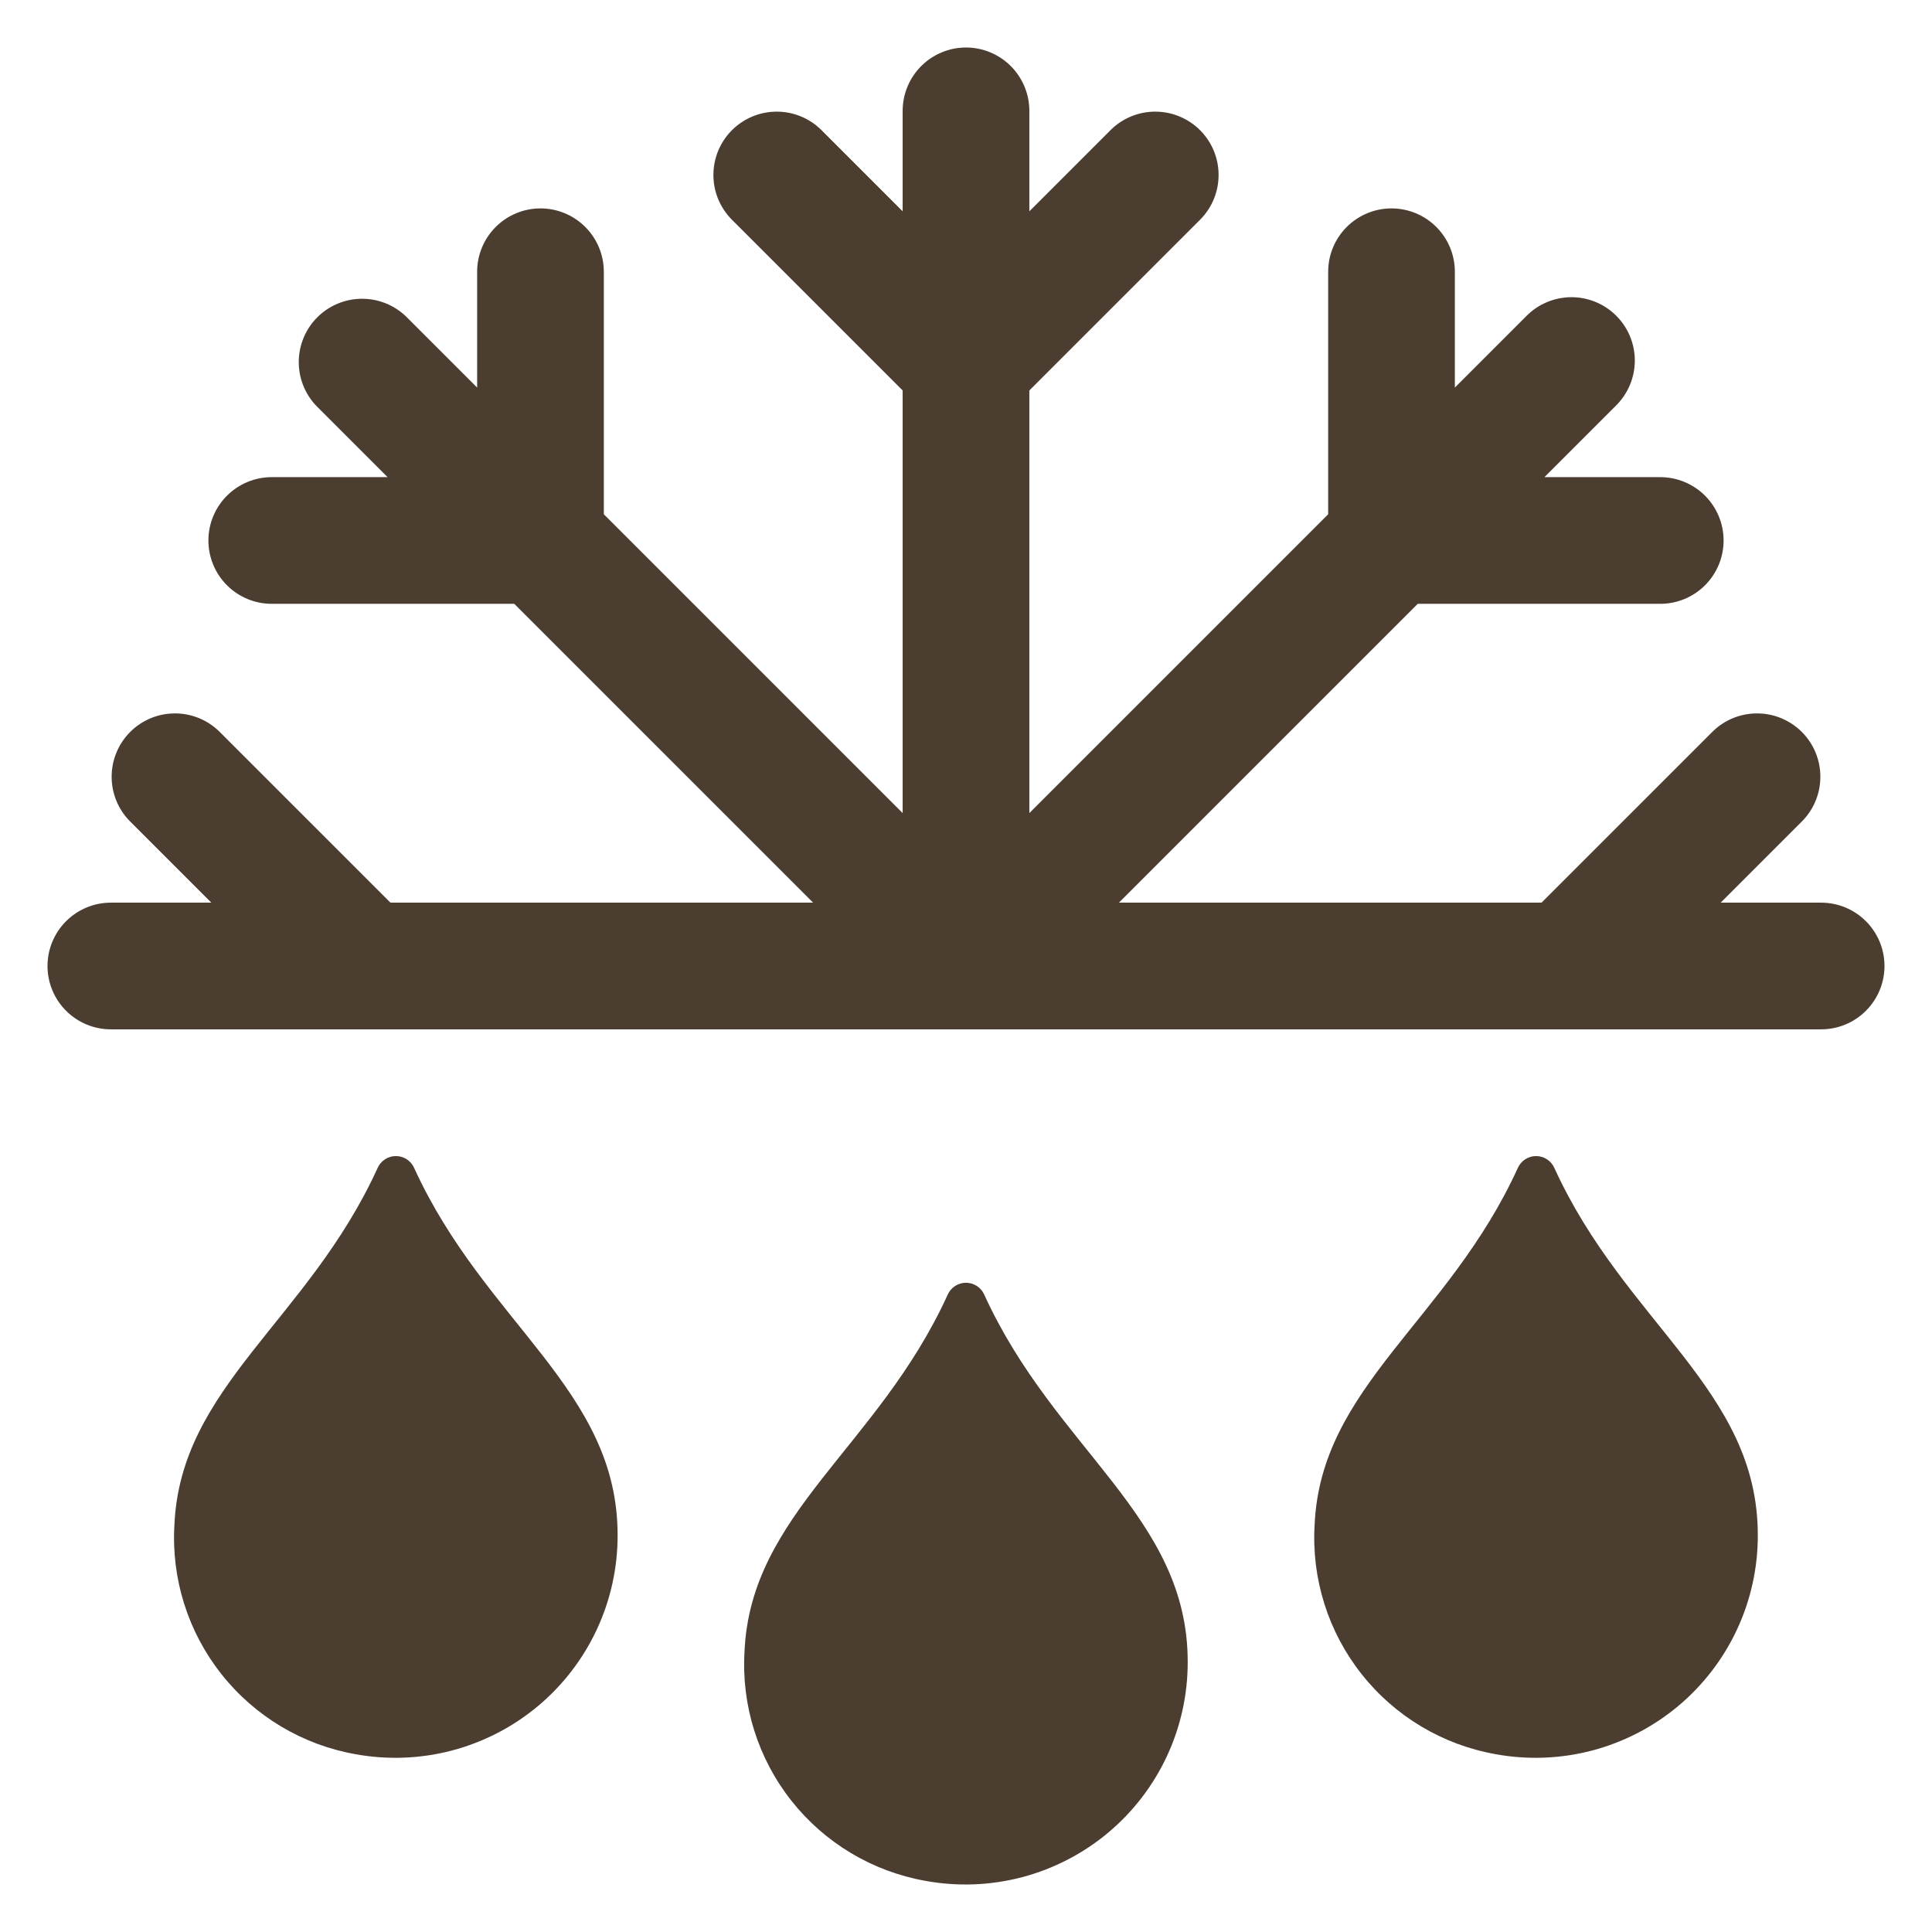 <svg width="61" height="61" viewBox="0 0 61 61" fill="none" xmlns="http://www.w3.org/2000/svg">
<path d="M57.5 32.5C58.03 32.5 58.539 32.289 58.914 31.914C59.289 31.539 59.5 31.03 59.5 30.5C59.5 29.97 59.289 29.461 58.914 29.086C58.539 28.711 58.03 28.5 57.5 28.5H54.328L56.914 25.914C57.278 25.537 57.48 25.032 57.475 24.507C57.471 23.983 57.261 23.481 56.89 23.11C56.519 22.739 56.017 22.529 55.493 22.525C54.968 22.52 54.463 22.722 54.086 23.086L48.672 28.5H35.328L44.763 19.065H52.42C52.95 19.065 53.459 18.854 53.834 18.479C54.209 18.104 54.42 17.595 54.42 17.065C54.42 16.535 54.209 16.026 53.834 15.651C53.459 15.276 52.95 15.065 52.42 15.065H48.763L51.006 12.822C51.197 12.637 51.349 12.417 51.454 12.173C51.559 11.929 51.614 11.666 51.617 11.401C51.619 11.135 51.568 10.872 51.468 10.626C51.367 10.38 51.219 10.157 51.031 9.969C50.843 9.781 50.62 9.633 50.374 9.532C50.128 9.432 49.865 9.381 49.599 9.383C49.334 9.386 49.071 9.441 48.827 9.546C48.583 9.651 48.362 9.803 48.178 9.994L45.935 12.237V8.58C45.935 8.05 45.724 7.541 45.349 7.166C44.974 6.791 44.465 6.58 43.935 6.58C43.405 6.58 42.896 6.791 42.521 7.166C42.146 7.541 41.935 8.05 41.935 8.58V16.237L32.5 25.672V12.328L37.914 6.914C38.278 6.537 38.48 6.032 38.475 5.507C38.471 4.983 38.261 4.481 37.89 4.11C37.519 3.74 37.017 3.529 36.493 3.525C35.968 3.52 35.463 3.722 35.086 4.086L32.5 6.672V3.5C32.5 2.97 32.289 2.461 31.914 2.086C31.539 1.711 31.03 1.5 30.5 1.5C29.97 1.5 29.461 1.711 29.086 2.086C28.711 2.461 28.5 2.97 28.5 3.5V6.672L25.914 4.086C25.537 3.722 25.032 3.52 24.507 3.525C23.983 3.529 23.481 3.74 23.11 4.11C22.739 4.481 22.529 4.983 22.525 5.507C22.52 6.032 22.722 6.537 23.086 6.914L28.5 12.328V25.672L19.065 16.237V8.58C19.065 8.05 18.854 7.541 18.479 7.166C18.104 6.791 17.595 6.58 17.065 6.58C16.535 6.58 16.026 6.791 15.651 7.166C15.276 7.541 15.065 8.05 15.065 8.58V12.237L12.822 9.994C12.445 9.63 11.94 9.428 11.415 9.433C10.891 9.437 10.389 9.648 10.018 10.018C9.648 10.389 9.437 10.891 9.433 11.415C9.428 11.94 9.63 12.445 9.994 12.822L12.237 15.065H8.58C8.317 15.065 8.057 15.117 7.815 15.217C7.572 15.318 7.351 15.465 7.166 15.651C6.98 15.836 6.833 16.057 6.732 16.3C6.632 16.542 6.58 16.802 6.58 17.065C6.58 17.328 6.632 17.588 6.732 17.83C6.833 18.073 6.98 18.294 7.166 18.479C7.351 18.665 7.572 18.812 7.815 18.913C8.057 19.013 8.317 19.065 8.58 19.065H16.237L25.672 28.5H12.328L6.914 23.086C6.537 22.722 6.032 22.52 5.507 22.525C4.983 22.529 4.481 22.739 4.11 23.11C3.74 23.481 3.529 23.983 3.525 24.507C3.52 25.032 3.722 25.537 4.086 25.914L6.672 28.5H3.5C2.97 28.5 2.461 28.711 2.086 29.086C1.711 29.461 1.5 29.97 1.5 30.5C1.5 31.03 1.711 31.539 2.086 31.914C2.461 32.289 2.97 32.5 3.5 32.5H57.5Z" fill="#4B3E31"/>
<path d="M37.5 52.467C37.503 53.497 37.279 54.514 36.844 55.448C36.409 56.381 35.774 57.207 34.984 57.868C34.194 58.528 33.268 59.006 32.273 59.269C31.277 59.531 30.236 59.571 29.223 59.386C27.548 59.09 26.04 58.189 24.986 56.854C23.932 55.519 23.406 53.843 23.507 52.145C23.697 47.777 27.729 45.687 29.921 40.88C29.97 40.767 30.051 40.672 30.154 40.604C30.256 40.537 30.377 40.501 30.499 40.501C30.622 40.501 30.742 40.537 30.845 40.604C30.948 40.672 31.029 40.767 31.078 40.88C33.324 45.8 37.5 47.876 37.5 52.467Z" fill="#4B3E31"/>
<path d="M19.5 48.467C19.503 49.497 19.279 50.514 18.844 51.448C18.409 52.381 17.774 53.207 16.984 53.868C16.194 54.528 15.268 55.006 14.273 55.269C13.277 55.531 12.236 55.571 11.223 55.386C9.548 55.09 8.041 54.189 6.987 52.853C5.933 51.519 5.406 49.843 5.507 48.145C5.697 43.777 9.729 41.687 11.921 36.88C11.97 36.767 12.051 36.672 12.154 36.604C12.257 36.537 12.377 36.501 12.5 36.501C12.622 36.501 12.743 36.537 12.845 36.604C12.948 36.672 13.029 36.767 13.078 36.88C15.324 41.8 19.5 43.876 19.5 48.467Z" fill="#4B3E31"/>
<path d="M55.5 48.467C55.503 49.497 55.279 50.514 54.844 51.448C54.409 52.381 53.774 53.207 52.984 53.868C52.194 54.528 51.269 55.006 50.273 55.269C49.277 55.531 48.236 55.571 47.223 55.386C45.548 55.09 44.041 54.189 42.987 52.853C41.933 51.519 41.406 49.843 41.507 48.145C41.697 43.777 45.729 41.687 47.921 36.88C47.97 36.767 48.051 36.672 48.154 36.604C48.257 36.537 48.377 36.501 48.5 36.501C48.622 36.501 48.743 36.537 48.845 36.604C48.948 36.672 49.029 36.767 49.078 36.88C51.324 41.8 55.5 43.876 55.5 48.467Z" fill="#4B3E31"/>
</svg>
